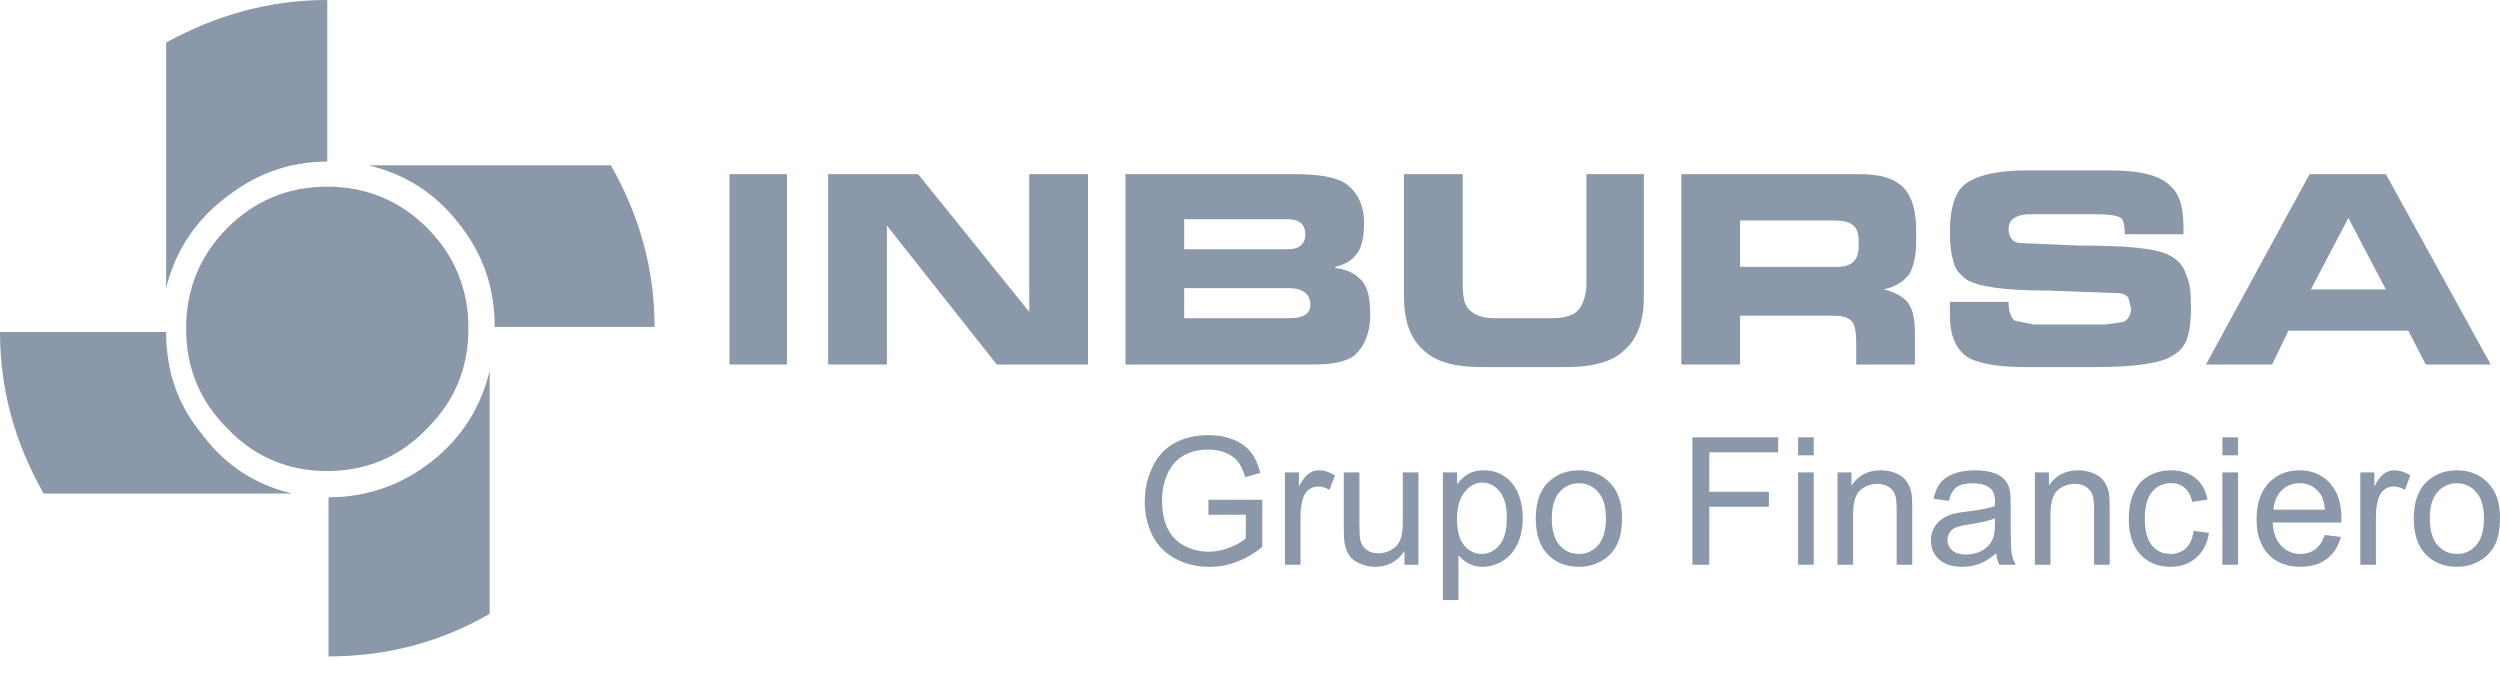 <?xml version="1.0" encoding="UTF-8"?>
<svg width="100px" height="27px" viewBox="0 0 100 27" version="1.1" xmlns="http://www.w3.org/2000/svg" xmlns:xlink="http://www.w3.org/1999/xlink">
    <title>E027B96A-D117-41CD-85A7-1CC0A0B91AE4</title>
    <g id="logos-aseguradoras" stroke="none" stroke-width="1" fill="none" fill-rule="evenodd">
        <g id="logos-variantes" transform="translate(-981, -2919)" fill="#8A98A9">
            <g id="icn-inbursa-gris" transform="translate(981, 2919)">
                <path d="M19.586,14.832 L19.586,24.553 C17.588,25.706 15.439,26.256 13.141,26.256 L13.141,26.256 L13.141,19.893 C14.689,19.893 16.089,19.392 17.289,18.44 C18.487,17.488 19.236,16.285 19.586,14.832 L19.586,14.832 Z M59.35,18.813 C59.665,18.813 59.942,18.894 60.183,19.056 C60.424,19.218 60.605,19.447 60.727,19.743 C60.85,20.038 60.911,20.362 60.911,20.715 C60.911,21.092 60.844,21.433 60.708,21.736 C60.573,22.038 60.377,22.269 60.119,22.431 C59.86,22.591 59.59,22.672 59.305,22.672 C59.097,22.672 58.911,22.628 58.746,22.54 C58.58,22.452 58.445,22.34 58.339,22.207 L58.339,24.003 L57.715,24.003 L57.715,18.897 L58.284,18.897 L58.284,19.377 C58.417,19.189 58.568,19.048 58.737,18.954 C58.906,18.86 59.11,18.813 59.35,18.813 Z M48.334,17.405 C48.701,17.405 49.034,17.465 49.331,17.584 C49.628,17.703 49.861,17.869 50.029,18.083 C50.198,18.296 50.326,18.574 50.415,18.917 L49.808,19.085 C49.731,18.824 49.636,18.62 49.524,18.472 C49.411,18.323 49.248,18.205 49.038,18.116 C48.828,18.027 48.594,17.982 48.338,17.982 C48.031,17.982 47.764,18.03 47.541,18.124 C47.316,18.217 47.136,18.34 46.998,18.494 C46.861,18.647 46.754,18.814 46.677,18.998 C46.548,19.312 46.483,19.654 46.483,20.023 C46.483,20.477 46.561,20.858 46.718,21.164 C46.874,21.469 47.101,21.696 47.398,21.844 C47.697,21.993 48.013,22.068 48.348,22.068 C48.64,22.068 48.924,22.011 49.201,21.898 C49.479,21.786 49.688,21.666 49.831,21.538 L49.831,20.589 L48.338,20.589 L48.338,19.992 L50.491,19.989 L50.491,21.879 C50.161,22.144 49.82,22.342 49.468,22.476 C49.117,22.609 48.756,22.675 48.387,22.675 C47.888,22.675 47.433,22.569 47.026,22.353 C46.618,22.14 46.31,21.829 46.102,21.425 C45.894,21.019 45.79,20.565 45.79,20.065 C45.79,19.569 45.894,19.106 46.101,18.677 C46.306,18.246 46.604,17.926 46.993,17.717 C47.381,17.51 47.828,17.405 48.334,17.405 Z M54.376,18.897 L54.376,20.944 C54.376,21.271 54.389,21.491 54.414,21.605 C54.454,21.77 54.537,21.898 54.664,21.993 C54.792,22.087 54.949,22.133 55.136,22.133 C55.323,22.133 55.498,22.086 55.662,21.989 C55.827,21.893 55.942,21.762 56.01,21.596 C56.079,21.431 56.113,21.19 56.113,20.875 L56.113,18.897 L56.737,18.897 L56.737,22.589 L56.179,22.589 L56.179,22.046 C55.892,22.464 55.503,22.672 55.01,22.672 C54.794,22.672 54.591,22.63 54.402,22.547 C54.214,22.464 54.075,22.359 53.984,22.233 C53.891,22.106 53.827,21.951 53.791,21.768 C53.765,21.645 53.752,21.451 53.752,21.184 L53.752,18.897 L54.376,18.897 Z M79.003,18.813 C79.318,18.813 79.573,18.851 79.769,18.924 C79.966,18.999 80.109,19.092 80.203,19.204 C80.295,19.317 80.359,19.458 80.397,19.63 C80.417,19.737 80.428,19.93 80.428,20.206 L80.428,21.041 C80.428,21.624 80.441,21.992 80.469,22.145 C80.494,22.299 80.548,22.447 80.626,22.589 L79.973,22.589 C79.909,22.459 79.867,22.307 79.849,22.133 C79.617,22.329 79.395,22.469 79.182,22.551 C78.968,22.631 78.739,22.672 78.493,22.672 C78.089,22.672 77.779,22.573 77.561,22.375 C77.344,22.177 77.236,21.923 77.236,21.616 C77.236,21.434 77.276,21.269 77.359,21.12 C77.44,20.97 77.548,20.85 77.68,20.76 C77.814,20.67 77.963,20.601 78.13,20.555 C78.252,20.523 78.436,20.491 78.684,20.461 C79.188,20.4 79.559,20.329 79.797,20.245 C79.799,20.159 79.801,20.105 79.801,20.082 C79.801,19.828 79.742,19.647 79.623,19.544 C79.465,19.401 79.227,19.331 78.913,19.331 C78.619,19.331 78.403,19.383 78.263,19.485 C78.123,19.589 78.019,19.771 77.953,20.034 L77.343,19.95 C77.399,19.689 77.489,19.476 77.616,19.316 C77.743,19.154 77.928,19.03 78.168,18.943 C78.408,18.856 78.686,18.813 79.003,18.813 Z M86.83,18.813 C87.23,18.813 87.558,18.915 87.811,19.118 C88.066,19.32 88.229,19.608 88.301,19.982 L87.694,20.076 C87.636,19.827 87.535,19.641 87.388,19.516 C87.241,19.391 87.063,19.327 86.856,19.327 C86.54,19.327 86.285,19.44 86.089,19.667 C85.892,19.893 85.793,20.25 85.793,20.738 C85.793,21.235 85.889,21.595 86.079,21.821 C86.269,22.045 86.516,22.158 86.821,22.158 C87.066,22.158 87.269,22.082 87.434,21.931 C87.599,21.781 87.702,21.549 87.746,21.236 L88.359,21.316 C88.292,21.74 88.121,22.072 87.844,22.312 C87.569,22.552 87.229,22.672 86.827,22.672 C86.324,22.672 85.918,22.506 85.612,22.177 C85.306,21.847 85.152,21.373 85.152,20.756 C85.152,20.358 85.219,20.009 85.35,19.709 C85.482,19.411 85.682,19.186 85.952,19.037 C86.221,18.888 86.514,18.813 86.83,18.813 Z M98.277,18.813 C98.783,18.813 99.197,18.979 99.518,19.312 C99.84,19.644 100,20.103 100,20.69 C100,21.166 99.929,21.54 99.787,21.811 C99.645,22.084 99.438,22.296 99.167,22.446 C98.895,22.597 98.599,22.671 98.277,22.671 C97.763,22.671 97.346,22.507 97.027,22.175 C96.71,21.844 96.551,21.366 96.551,20.742 C96.551,20.059 96.74,19.552 97.12,19.223 C97.436,18.95 97.821,18.813 98.277,18.813 Z M63.158,18.813 C63.664,18.813 64.078,18.979 64.398,19.312 C64.72,19.644 64.88,20.103 64.88,20.69 C64.88,21.166 64.809,21.54 64.667,21.811 C64.524,22.084 64.318,22.296 64.047,22.446 C63.774,22.597 63.479,22.671 63.158,22.671 C62.642,22.671 62.226,22.507 61.908,22.175 C61.59,21.844 61.431,21.366 61.431,20.742 C61.431,20.059 61.62,19.552 62,19.223 C62.316,18.95 62.701,18.813 63.158,18.813 Z M91.982,18.813 C92.475,18.813 92.877,18.981 93.188,19.317 C93.501,19.653 93.657,20.126 93.657,20.735 C93.657,20.773 93.655,20.828 93.653,20.902 L90.908,20.902 C90.93,21.308 91.045,21.619 91.251,21.834 C91.457,22.05 91.712,22.158 92.02,22.158 C92.248,22.158 92.444,22.097 92.606,21.976 C92.768,21.856 92.896,21.664 92.991,21.399 L93.635,21.48 C93.534,21.858 93.345,22.151 93.071,22.36 C92.795,22.567 92.444,22.671 92.016,22.671 C91.478,22.671 91.052,22.506 90.736,22.173 C90.421,21.841 90.263,21.375 90.263,20.774 C90.263,20.153 90.423,19.671 90.741,19.327 C91.061,18.985 91.473,18.813 91.982,18.813 Z M83.128,18.812 C83.35,18.812 83.554,18.853 83.74,18.933 C83.927,19.013 84.065,19.117 84.157,19.248 C84.251,19.378 84.315,19.532 84.353,19.71 C84.376,19.826 84.387,20.029 84.387,20.319 L84.387,22.589 L83.763,22.589 L83.763,20.342 C83.763,20.088 83.739,19.897 83.69,19.77 C83.641,19.645 83.555,19.544 83.432,19.469 C83.308,19.392 83.163,19.355 82.997,19.355 C82.73,19.355 82.502,19.44 82.308,19.609 C82.116,19.778 82.02,20.099 82.02,20.573 L82.02,22.589 L81.396,22.589 L81.396,18.897 L81.956,18.897 L81.956,19.422 C82.228,19.015 82.618,18.812 83.128,18.812 Z M72.548,18.897 L72.548,22.589 L71.924,22.589 L71.924,18.897 L72.548,18.897 Z M52.754,18.812 C52.965,18.812 53.177,18.88 53.396,19.014 L53.18,19.596 C53.029,19.504 52.876,19.46 52.723,19.46 C52.586,19.46 52.464,19.501 52.356,19.583 C52.246,19.666 52.17,19.78 52.123,19.926 C52.053,20.148 52.02,20.391 52.02,20.655 L52.02,22.589 L51.396,22.589 L51.396,18.897 L51.956,18.897 L51.956,19.456 C52.1,19.195 52.232,19.021 52.354,18.939 C52.475,18.856 52.609,18.812 52.754,18.812 Z M75.231,18.812 C75.453,18.812 75.657,18.853 75.843,18.933 C76.03,19.013 76.168,19.117 76.26,19.248 C76.354,19.378 76.418,19.532 76.456,19.71 C76.479,19.826 76.49,20.029 76.49,20.319 L76.49,22.589 L75.866,22.589 L75.866,20.342 C75.866,20.088 75.842,19.897 75.793,19.77 C75.744,19.645 75.659,19.544 75.535,19.469 C75.411,19.392 75.266,19.355 75.1,19.355 C74.833,19.355 74.605,19.44 74.411,19.609 C74.219,19.778 74.123,20.099 74.123,20.573 L74.123,22.589 L73.499,22.589 L73.499,18.897 L74.059,18.897 L74.059,19.422 C74.331,19.015 74.721,18.812 75.231,18.812 Z M89.521,18.897 L89.521,22.589 L88.896,22.589 L88.896,18.897 L89.521,18.897 Z M95.771,18.812 C95.982,18.812 96.194,18.88 96.412,19.014 L96.197,19.596 C96.046,19.504 95.893,19.46 95.741,19.46 C95.603,19.46 95.481,19.501 95.372,19.583 C95.264,19.666 95.187,19.78 95.141,19.926 C95.071,20.148 95.037,20.391 95.037,20.655 L95.037,22.589 L94.413,22.589 L94.413,18.897 L94.974,18.897 L94.974,19.456 C95.117,19.195 95.249,19.021 95.371,18.939 C95.492,18.856 95.626,18.812 95.771,18.812 Z M71.127,17.492 L71.127,18.093 L68.371,18.093 L68.371,19.672 L70.756,19.672 L70.756,20.273 L68.371,20.273 L68.371,22.589 L67.698,22.589 L67.698,17.492 L71.127,17.492 Z M79.797,20.735 C79.57,20.829 79.23,20.907 78.779,20.973 C78.522,21.009 78.339,21.05 78.234,21.097 C78.128,21.143 78.045,21.211 77.988,21.301 C77.93,21.39 77.9,21.489 77.9,21.597 C77.9,21.765 77.964,21.904 78.089,22.015 C78.215,22.126 78.4,22.181 78.643,22.181 C78.883,22.181 79.096,22.13 79.284,22.023 C79.471,21.918 79.609,21.773 79.696,21.59 C79.764,21.449 79.797,21.24 79.797,20.965 L79.797,20.735 Z M98.277,19.331 C97.966,19.331 97.707,19.448 97.501,19.682 C97.295,19.917 97.192,20.27 97.192,20.742 C97.192,21.216 97.295,21.569 97.501,21.804 C97.707,22.04 97.966,22.158 98.277,22.158 C98.587,22.158 98.845,22.04 99.051,21.803 C99.256,21.567 99.359,21.206 99.359,20.722 C99.359,20.265 99.256,19.919 99.049,19.684 C98.842,19.448 98.585,19.331 98.277,19.331 Z M63.158,19.331 C62.846,19.331 62.587,19.448 62.381,19.682 C62.175,19.917 62.072,20.27 62.072,20.742 C62.072,21.216 62.175,21.569 62.381,21.804 C62.587,22.04 62.846,22.158 63.158,22.158 C63.467,22.158 63.725,22.04 63.931,21.803 C64.136,21.567 64.238,21.206 64.238,20.722 C64.238,20.265 64.136,19.919 63.929,19.684 C63.721,19.448 63.465,19.331 63.158,19.331 Z M59.293,19.302 C59.027,19.302 58.791,19.427 58.586,19.677 C58.381,19.926 58.28,20.289 58.28,20.764 C58.28,21.238 58.376,21.59 58.567,21.817 C58.759,22.044 58.992,22.158 59.264,22.158 C59.541,22.158 59.779,22.04 59.977,21.804 C60.174,21.569 60.274,21.205 60.274,20.711 C60.274,20.24 60.177,19.889 59.984,19.654 C59.79,19.42 59.56,19.302 59.293,19.302 Z M91.989,19.327 C91.703,19.327 91.462,19.424 91.266,19.616 C91.071,19.809 90.963,20.066 90.942,20.387 L92.998,20.387 C92.971,20.078 92.892,19.843 92.762,19.69 C92.563,19.448 92.305,19.327 91.989,19.327 Z M6.645,13.279 C6.645,14.831 7.095,16.185 8.095,17.387 C8.994,18.59 10.193,19.391 11.692,19.742 L11.692,19.742 L1.749,19.742 C0.599,17.738 7.69230769e-05,15.584 7.69230769e-05,13.279 L7.69230769e-05,13.279 Z M13.091,7.466 C14.64,7.466 15.989,8.018 17.088,9.119 C18.187,10.222 18.737,11.575 18.737,13.128 C18.737,14.732 18.187,16.034 17.088,17.137 C15.989,18.289 14.64,18.841 13.091,18.841 C11.542,18.841 10.193,18.289 9.093,17.137 C7.995,16.034 7.445,14.732 7.445,13.128 C7.445,11.575 7.995,10.222 9.093,9.119 C10.193,8.018 11.542,7.466 13.091,7.466 Z M89.521,17.492 L89.521,18.212 L88.896,18.212 L88.896,17.492 L89.521,17.492 Z M72.548,17.492 L72.548,18.212 L71.924,18.212 L71.924,17.492 L72.548,17.492 Z M84.391,6.815 C85.59,6.815 86.44,7.015 86.84,7.466 C87.189,7.766 87.339,8.318 87.339,9.12 L87.339,9.12 L87.339,9.37 L84.991,9.37 C84.991,9.019 84.94,8.819 84.84,8.719 C84.691,8.619 84.341,8.569 83.841,8.569 L83.841,8.569 L81.243,8.569 C80.643,8.569 80.343,8.769 80.343,9.17 C80.343,9.32 80.393,9.47 80.443,9.521 C80.494,9.621 80.643,9.721 80.793,9.721 L80.793,9.721 L83.142,9.822 C85.04,9.822 86.24,9.921 86.789,10.222 C87.089,10.372 87.339,10.623 87.439,10.974 C87.589,11.274 87.639,11.675 87.639,12.276 C87.639,12.778 87.589,13.229 87.489,13.53 C87.389,13.83 87.189,14.081 86.889,14.231 C86.44,14.531 85.39,14.682 83.841,14.682 L83.841,14.682 L80.993,14.682 C79.894,14.682 79.094,14.531 78.695,14.28 C78.245,13.98 77.996,13.429 77.996,12.627 L77.996,12.627 L77.996,12.076 L80.343,12.076 C80.343,12.477 80.443,12.727 80.593,12.827 L80.593,12.827 L81.343,12.978 L84.241,12.978 L84.94,12.878 C85.14,12.778 85.24,12.577 85.24,12.327 L85.24,12.327 L85.14,11.926 C85.09,11.826 84.94,11.725 84.74,11.725 L84.74,11.725 L81.942,11.624 C80.193,11.624 79.144,11.475 78.645,11.174 C78.396,10.974 78.195,10.773 78.145,10.473 C78.045,10.172 77.996,9.822 77.996,9.27 C77.996,8.468 78.145,7.867 78.445,7.516 C78.845,7.065 79.744,6.815 81.093,6.815 L81.093,6.815 Z M58.509,6.965 L58.509,11.374 C58.509,11.826 58.559,12.176 58.76,12.377 C59.009,12.627 59.309,12.727 59.809,12.727 L59.809,12.727 L62.106,12.727 C62.556,12.727 62.956,12.627 63.156,12.377 C63.306,12.176 63.456,11.826 63.456,11.374 L63.456,11.374 L63.456,6.965 L65.754,6.965 L65.754,11.876 C65.754,12.827 65.504,13.529 65.004,13.981 C64.505,14.481 63.706,14.682 62.656,14.682 L62.656,14.682 L59.259,14.682 C58.21,14.682 57.41,14.481 56.91,13.981 C56.41,13.529 56.16,12.827 56.16,11.876 L56.16,11.876 L56.16,6.965 L58.509,6.965 Z M36.724,6.965 L41.171,12.477 L41.171,6.965 L43.52,6.965 L43.52,14.582 L39.872,14.582 L35.475,9.02 L35.475,14.582 L33.127,14.582 L33.127,6.965 L36.724,6.965 Z M74.347,6.965 C75.197,6.965 75.796,7.115 76.196,7.566 C76.496,7.917 76.646,8.468 76.646,9.22 L76.646,9.22 L76.646,9.671 C76.646,10.222 76.546,10.623 76.396,10.924 C76.196,11.225 75.847,11.474 75.347,11.575 C75.747,11.675 76.046,11.825 76.247,12.026 C76.496,12.276 76.596,12.727 76.596,13.279 L76.596,13.279 L76.596,14.582 L74.248,14.582 L74.248,13.68 C74.248,13.279 74.198,12.978 74.048,12.828 C73.898,12.677 73.648,12.627 73.299,12.627 L73.299,12.627 L69.601,12.627 L69.601,14.582 L67.253,14.582 L67.253,6.965 Z M95.433,6.965 L99.63,14.582 L97.032,14.582 L96.333,13.228 L91.536,13.227 L90.886,14.582 L88.238,14.582 L92.385,6.965 L95.433,6.965 Z M31.478,6.966 L31.478,14.582 L29.18,14.582 L29.18,6.966 L31.478,6.966 Z M51.764,6.965 C52.713,6.965 53.413,7.065 53.862,7.365 C54.311,7.717 54.562,8.218 54.562,8.919 C54.562,9.521 54.461,9.971 54.212,10.222 C54.061,10.422 53.812,10.573 53.413,10.673 L53.413,10.673 L53.413,10.723 C53.912,10.773 54.262,10.974 54.512,11.274 C54.711,11.525 54.811,11.976 54.811,12.577 C54.811,13.328 54.562,13.879 54.162,14.231 C53.812,14.481 53.263,14.581 52.514,14.581 L52.514,14.581 L45.018,14.581 L45.018,6.965 Z M24.433,6.614 C25.582,8.619 26.182,10.773 26.182,13.078 L26.182,13.078 L19.787,13.078 C19.787,11.525 19.337,10.172 18.337,8.919 C17.438,7.766 16.239,6.965 14.74,6.614 L14.74,6.614 Z M51.564,11.525 L47.367,11.525 L47.367,12.727 L51.564,12.727 C52.114,12.727 52.414,12.577 52.414,12.176 C52.414,11.776 52.114,11.525 51.564,11.525 L51.564,11.525 Z M93.934,8.719 L92.436,11.575 L95.433,11.575 L93.934,8.719 Z M13.091,0 L13.091,6.464 C11.542,6.464 10.193,6.965 8.943,7.967 C7.795,8.869 6.996,10.072 6.645,11.525 L6.645,11.525 L6.645,1.704 C8.644,0.601 10.793,0 13.091,0 L13.091,0 Z M73.299,8.819 L69.601,8.819 L69.601,10.673 L73.498,10.673 C74.048,10.673 74.347,10.423 74.347,9.871 L74.347,9.871 L74.347,9.621 C74.347,8.926 73.924,8.819 73.299,8.819 L73.299,8.819 Z M51.514,8.769 L47.367,8.769 L47.367,9.971 L51.514,9.971 C51.964,9.971 52.213,9.771 52.213,9.37 C52.213,8.97 51.964,8.769 51.514,8.769 L51.514,8.769 Z" id="Combined-Shape"></path>
            </g>
        </g>
    </g>
</svg>